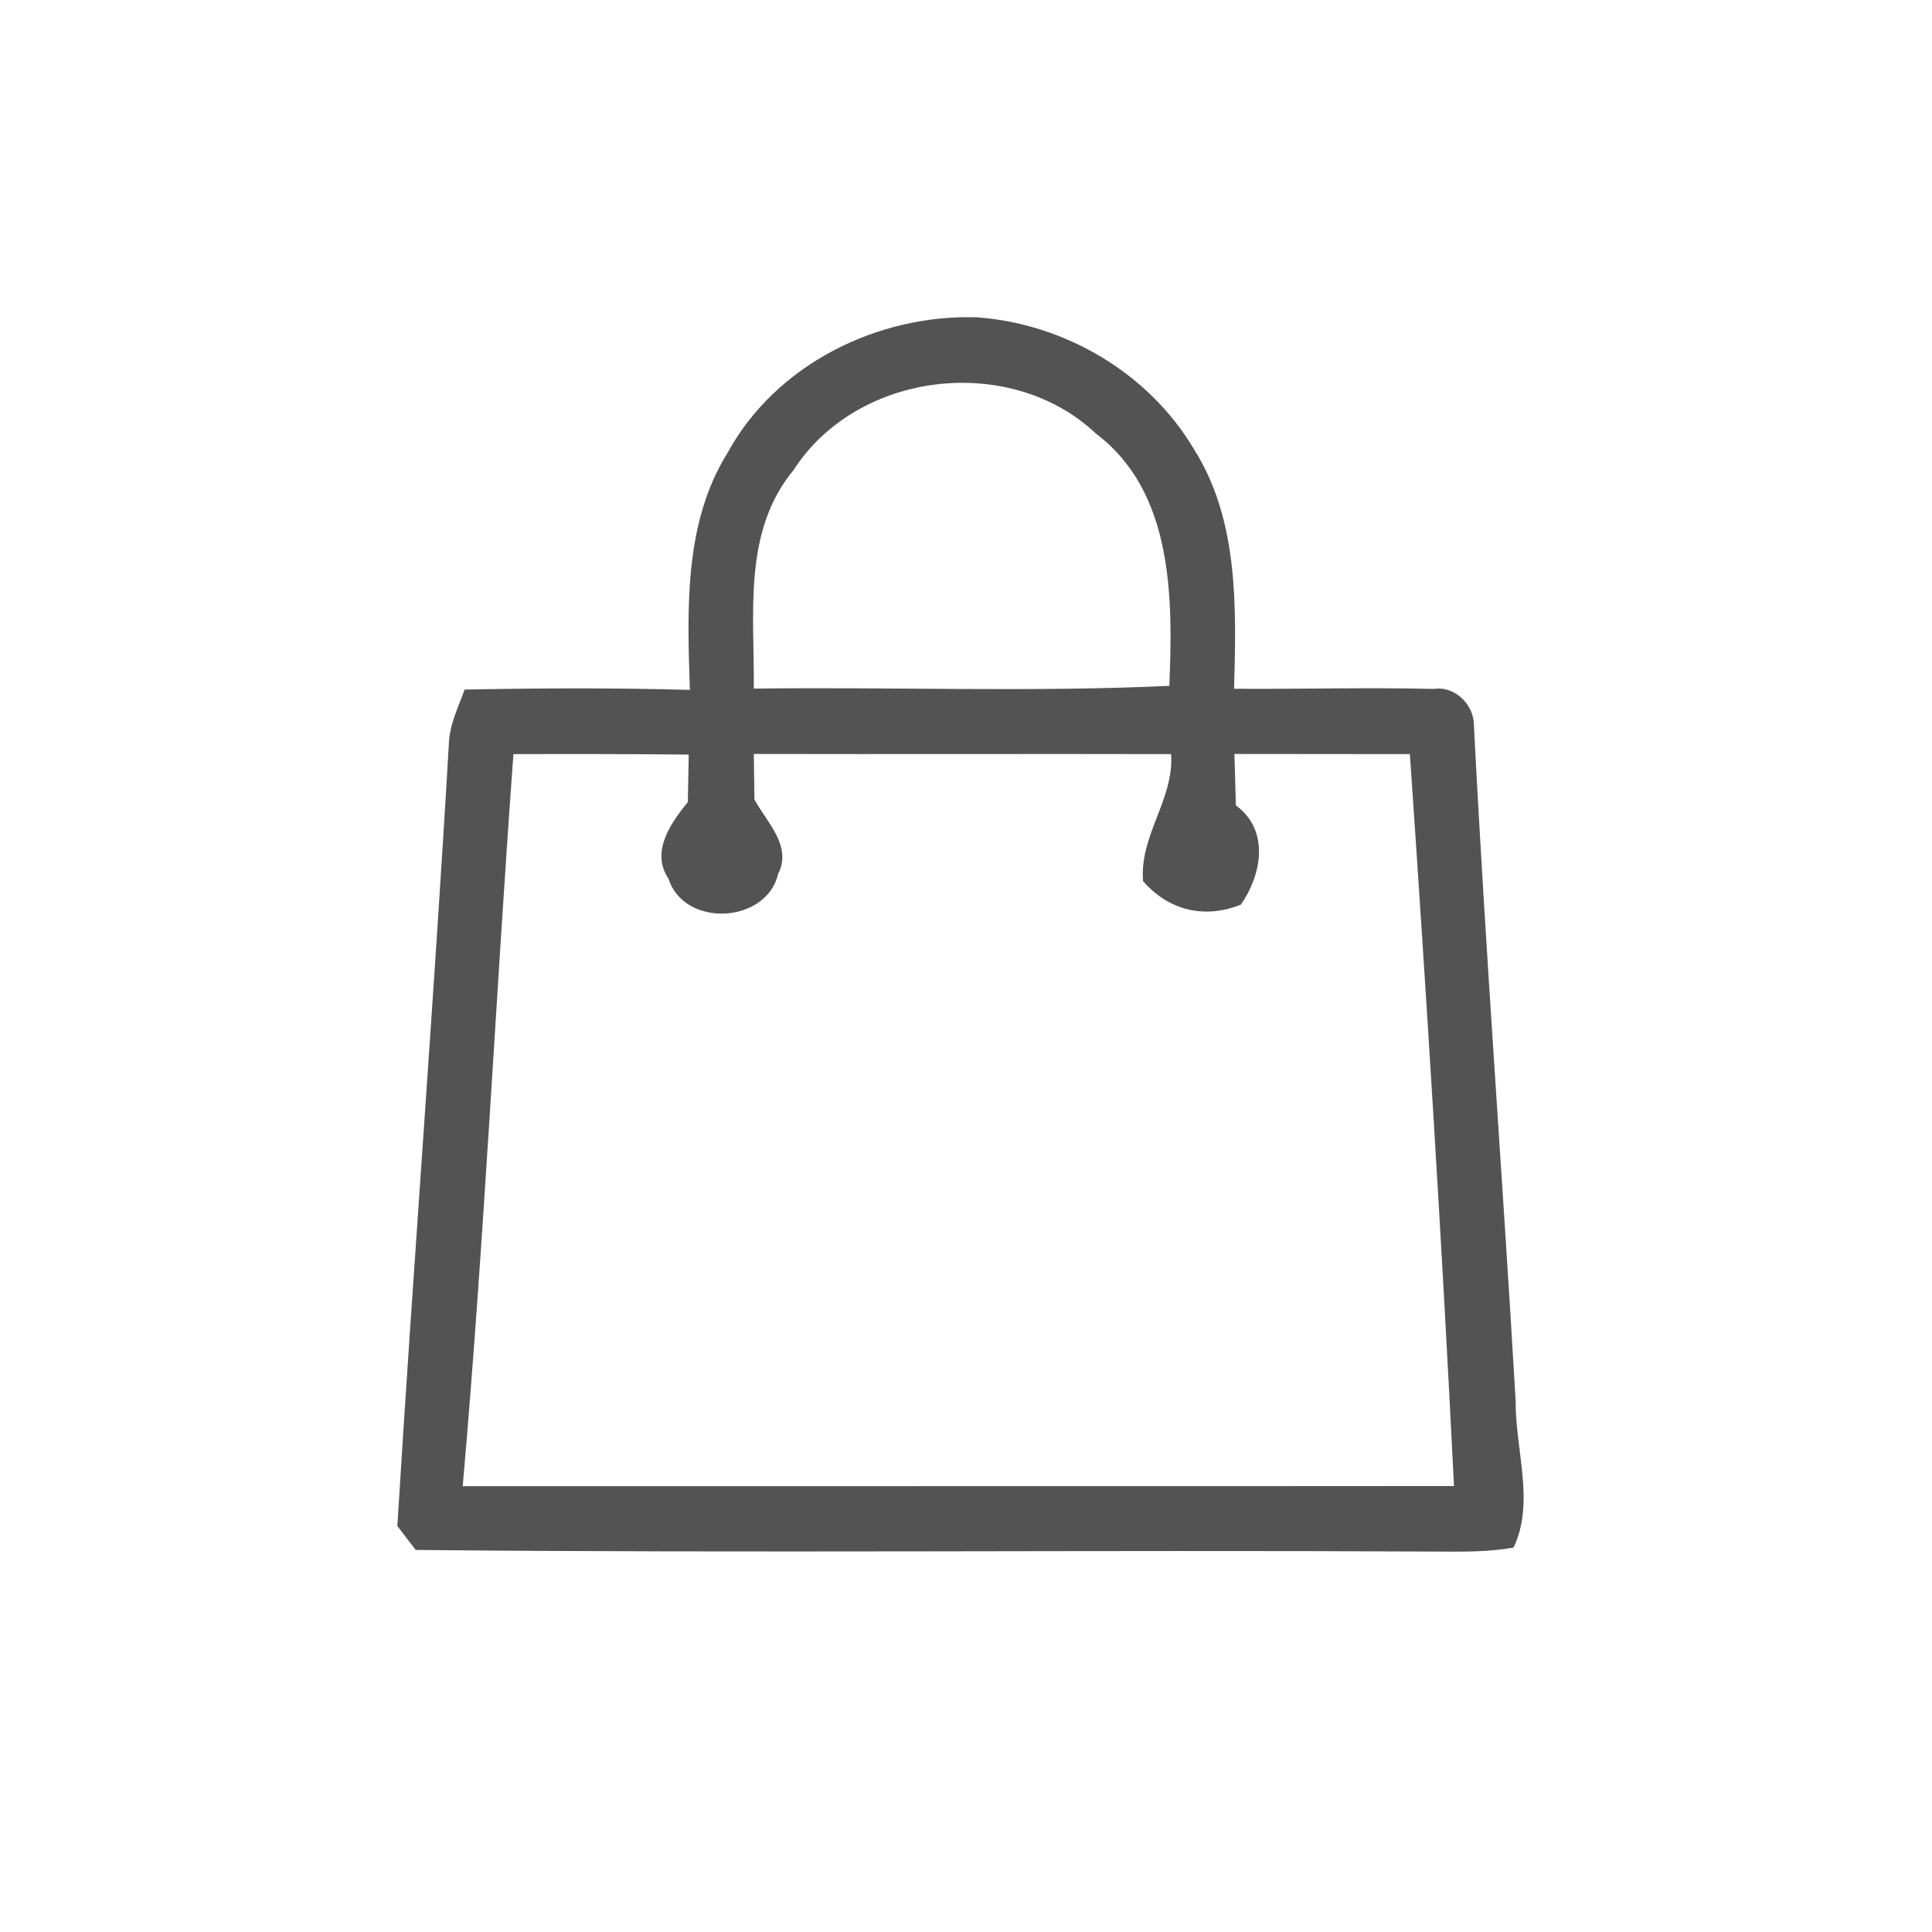 <svg id="vector" xmlns="http://www.w3.org/2000/svg" width="44" height="44" viewBox="0 0 120 120"><path fill="#535354" d="M45.20 28.11C48.20 22.62 54.55 19.50 60.70 19.71C66.13 20.11 71.34 23.16 74.14 27.87C76.95 32.28 76.79 37.75 76.65 42.78C80.78 42.81 84.92 42.69 89.05 42.79C90.39 42.59 91.57 43.79 91.55 45.09C92.26 59.07 93.33 73.04 94.14 87.02C94.11 90.01 95.35 93.33 94.01 96.12C92.33 96.43 90.62 96.37 88.92 96.37C67.89 96.26 46.85 96.48 25.82 96.27C25.54 95.90 24.96 95.16 24.68 94.78C25.67 78.59 26.94 62.41 27.88 46.20C27.92 45.01 28.46 43.93 28.86 42.83C33.53 42.74 38.19 42.72 42.85 42.85C42.69 37.88 42.46 32.49 45.20 28.11M49.28 29.21C46.11 33.04 46.87 38.17 46.82 42.77C55.42 42.66 64.03 43.00 72.63 42.60C72.85 37.16 72.89 30.57 68.08 26.94C62.76 21.91 53.24 23.04 49.28 29.21M31.89 46.84C30.78 61.99 30.07 77.17 28.74 92.31C49.26 92.30 69.79 92.32 90.31 92.30C89.56 77.14 88.61 61.98 87.57 46.84C83.94 46.84 80.31 46.83 76.67 46.83C76.70 47.63 76.74 49.22 76.76 50.02C78.87 51.57 78.38 54.31 77.07 56.19C74.83 57.09 72.59 56.56 71.00 54.73C70.76 51.89 72.93 49.66 72.74 46.84C64.10 46.82 55.46 46.85 46.82 46.83C46.83 47.54 46.85 48.96 46.86 49.66C47.62 51.07 49.22 52.54 48.33 54.28C47.61 57.37 42.51 57.65 41.52 54.58C40.40 52.91 41.66 51.12 42.72 49.82C42.74 49.08 42.76 47.60 42.78 46.87C39.15 46.83 35.52 46.83 31.89 46.84Z" id="path_0"/></svg>
